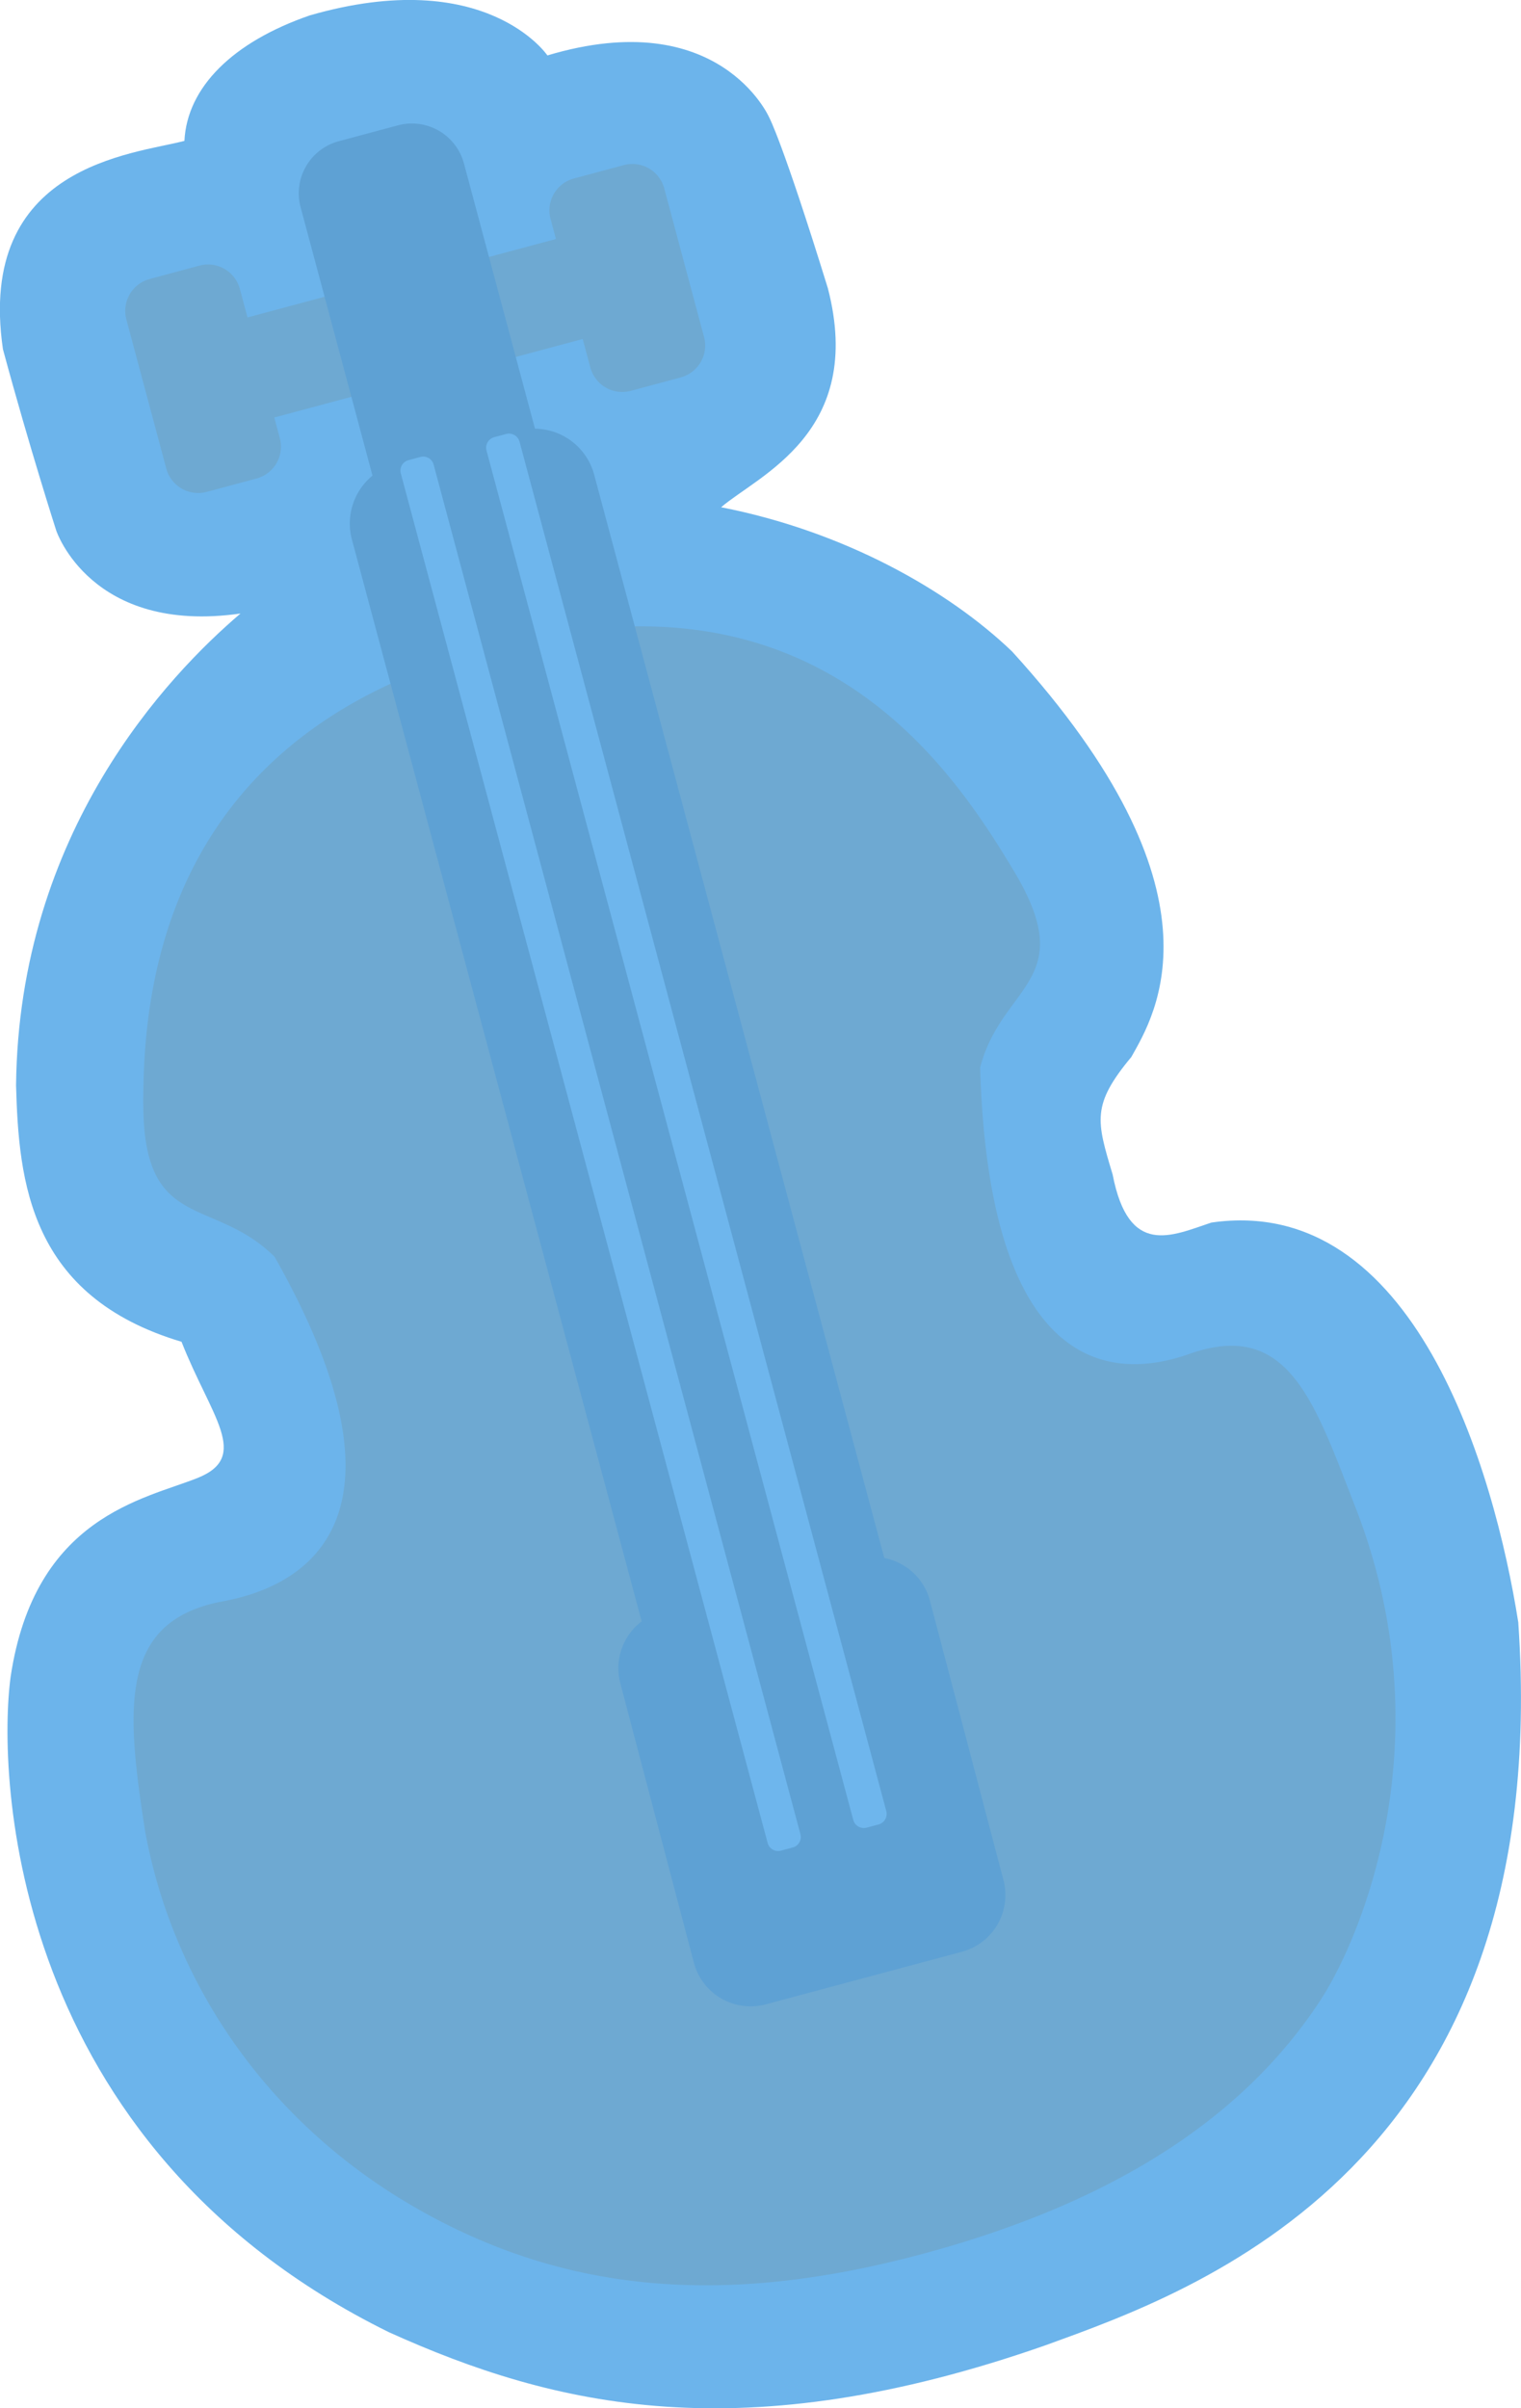 <svg id="Violin" xmlns="http://www.w3.org/2000/svg" width="264.25" height="418.188" viewBox="0 0 264.25 418.188">
  <defs>
    <style>
      .cls-1 {
        fill: #6cb4eb;
      }

      .cls-1, .cls-2, .cls-3, .cls-4 {
        fill-rule: evenodd;
      }

      .cls-2 {
        fill: #6ea9d2;
      }

      .cls-3 {
        fill: #5ea1d4;
      }

      .cls-4 {
        fill: #6eb6ed;
      }
    </style>
  </defs>
  <path class="cls-1" d="M348.51,243.5s-10.665-15.766-41.27-6.956c-13.447,4.637-21.33,12.52-21.794,21.794-8.811,2.319-36.169,4.174-31.532,36.169,4.637,17.158,9.274,31.533,9.274,31.533s6.028,18.084,32,14.374c-12.52,10.666-38.529,37.895-38.993,81.947,0.464,16.693,2.319,36.633,28.75,44.516,5.1,12.984,12.056,19.939,2.782,23.649s-28.3,6.692-32.473,34.514c-2.318,17.157-.154,81.353,65.692,113.812,28.75,12.984,61.395,20.774,114.257,2.226C460.7,631.8,523.674,610.2,517.183,515.6c-4.174-26.431-18.075-74.527-53.316-69.426-6.956,2.318-14.375,6.028-17.158-8.347-2.782-9.274-3.709-12.057,3.246-20.4,4.174-7.42,17.3-28.694-20.722-70.428-11.129-10.665-29.214-20.867-50.544-25.04,6.492-5.565,25.04-12.984,18.548-38.024-7.883-25.5-10.2-29.678-10.2-29.678S378.393,234.56,348.51,243.5Z" transform="translate(-253.406 -233.875)"/>
  <path id="Прямоугольник_скругл._углы_6_копия" data-name="Прямоугольник, скругл. углы 6 копия" class="cls-2" d="M482.678,581.419c-11.247,17.06-31.373,33.936-69.943,44.1-34.95,9.211-62.537,6.115-87.921-8.735-24.547-14.36-41.2-37.916-46.177-64.8-3.428-21.874-4.49-36.7,13.515-40.042S324.81,493.922,301.1,452.1c-10.729-10.564-22.69-4.231-22.8-26.3-0.114-21.738,4.54-64.788,60.571-79.4,55.822-15.36,79.537,20.089,90.756,38.851,11.387,19.045-2.2,19.558-5.935,34,1.369,47.813,19.085,55.835,36.322,49.74s21.709,8.241,28.891,26.661C504.556,535.81,489.866,570.516,482.678,581.419Zm-111.01-282-8.676,2.325a5.734,5.734,0,0,1-7.023-4.055l-1.325-4.943-19.556,5.24a5.052,5.052,0,0,1-6.189-3.573l-2.038-7.605a5.053,5.053,0,0,1,3.574-6.188l19.556-5.24-0.934-3.486a5.734,5.734,0,0,1,4.055-7.023l8.676-2.325a5.735,5.735,0,0,1,7.024,4.055l6.911,25.8A5.734,5.734,0,0,1,371.668,299.414Zm-51.125,1.733-19.484,5.221,0.959,3.578a5.735,5.735,0,0,1-4.055,7.024l-8.645,2.316a5.735,5.735,0,0,1-7.024-4.055l-6.936-25.887a5.735,5.735,0,0,1,4.055-7.024L288.058,280a5.733,5.733,0,0,1,7.023,4.055L296.406,289l19.484-5.22a5.062,5.062,0,0,1,6.2,3.58l2.033,7.585A5.063,5.063,0,0,1,320.543,301.147Z" transform="translate(-253.406 -233.875)"/>
  <path id="Прямоугольник_скругл._углы_4" data-name="Прямоугольник, скругл. углы 4" class="cls-3" d="M420.527,572.8l-34.077,9.13a10.2,10.2,0,0,1-12.488-7.21L361.184,526.2a10.2,10.2,0,0,1,3.7-10.771l-50.338-187.86a10.766,10.766,0,0,1,3.573-11.105l-12.486-46.6a9.36,9.36,0,0,1,6.619-11.464l10.293-2.758a9.36,9.36,0,0,1,11.464,6.619l12.341,46.056a10.767,10.767,0,0,1,10.28,7.974l50.41,188.135a10.186,10.186,0,0,1,7.915,7.363l12.779,48.531A10.2,10.2,0,0,1,420.527,572.8Z" transform="translate(-253.406 -233.875)"/>
  <path id="Прямоугольник_скругл._углы_3_копия" data-name="Прямоугольник, скругл. углы 3 копия" class="cls-4" d="M406.044,550.693l-2.073.555a1.9,1.9,0,0,1-2.323-1.341L337.931,312.113a1.9,1.9,0,0,1,1.341-2.323l2.073-.555a1.9,1.9,0,0,1,2.323,1.341L407.385,548.37A1.9,1.9,0,0,1,406.044,550.693Zm-14.9,3.993-2.071.555a1.881,1.881,0,0,1-2.3-1.331L323.041,316.087a1.882,1.882,0,0,1,1.331-2.305l2.071-.555a1.881,1.881,0,0,1,2.3,1.331l63.725,237.823A1.882,1.882,0,0,1,391.141,554.686Z" transform="translate(-253.406 -233.875)"/>
</svg>
